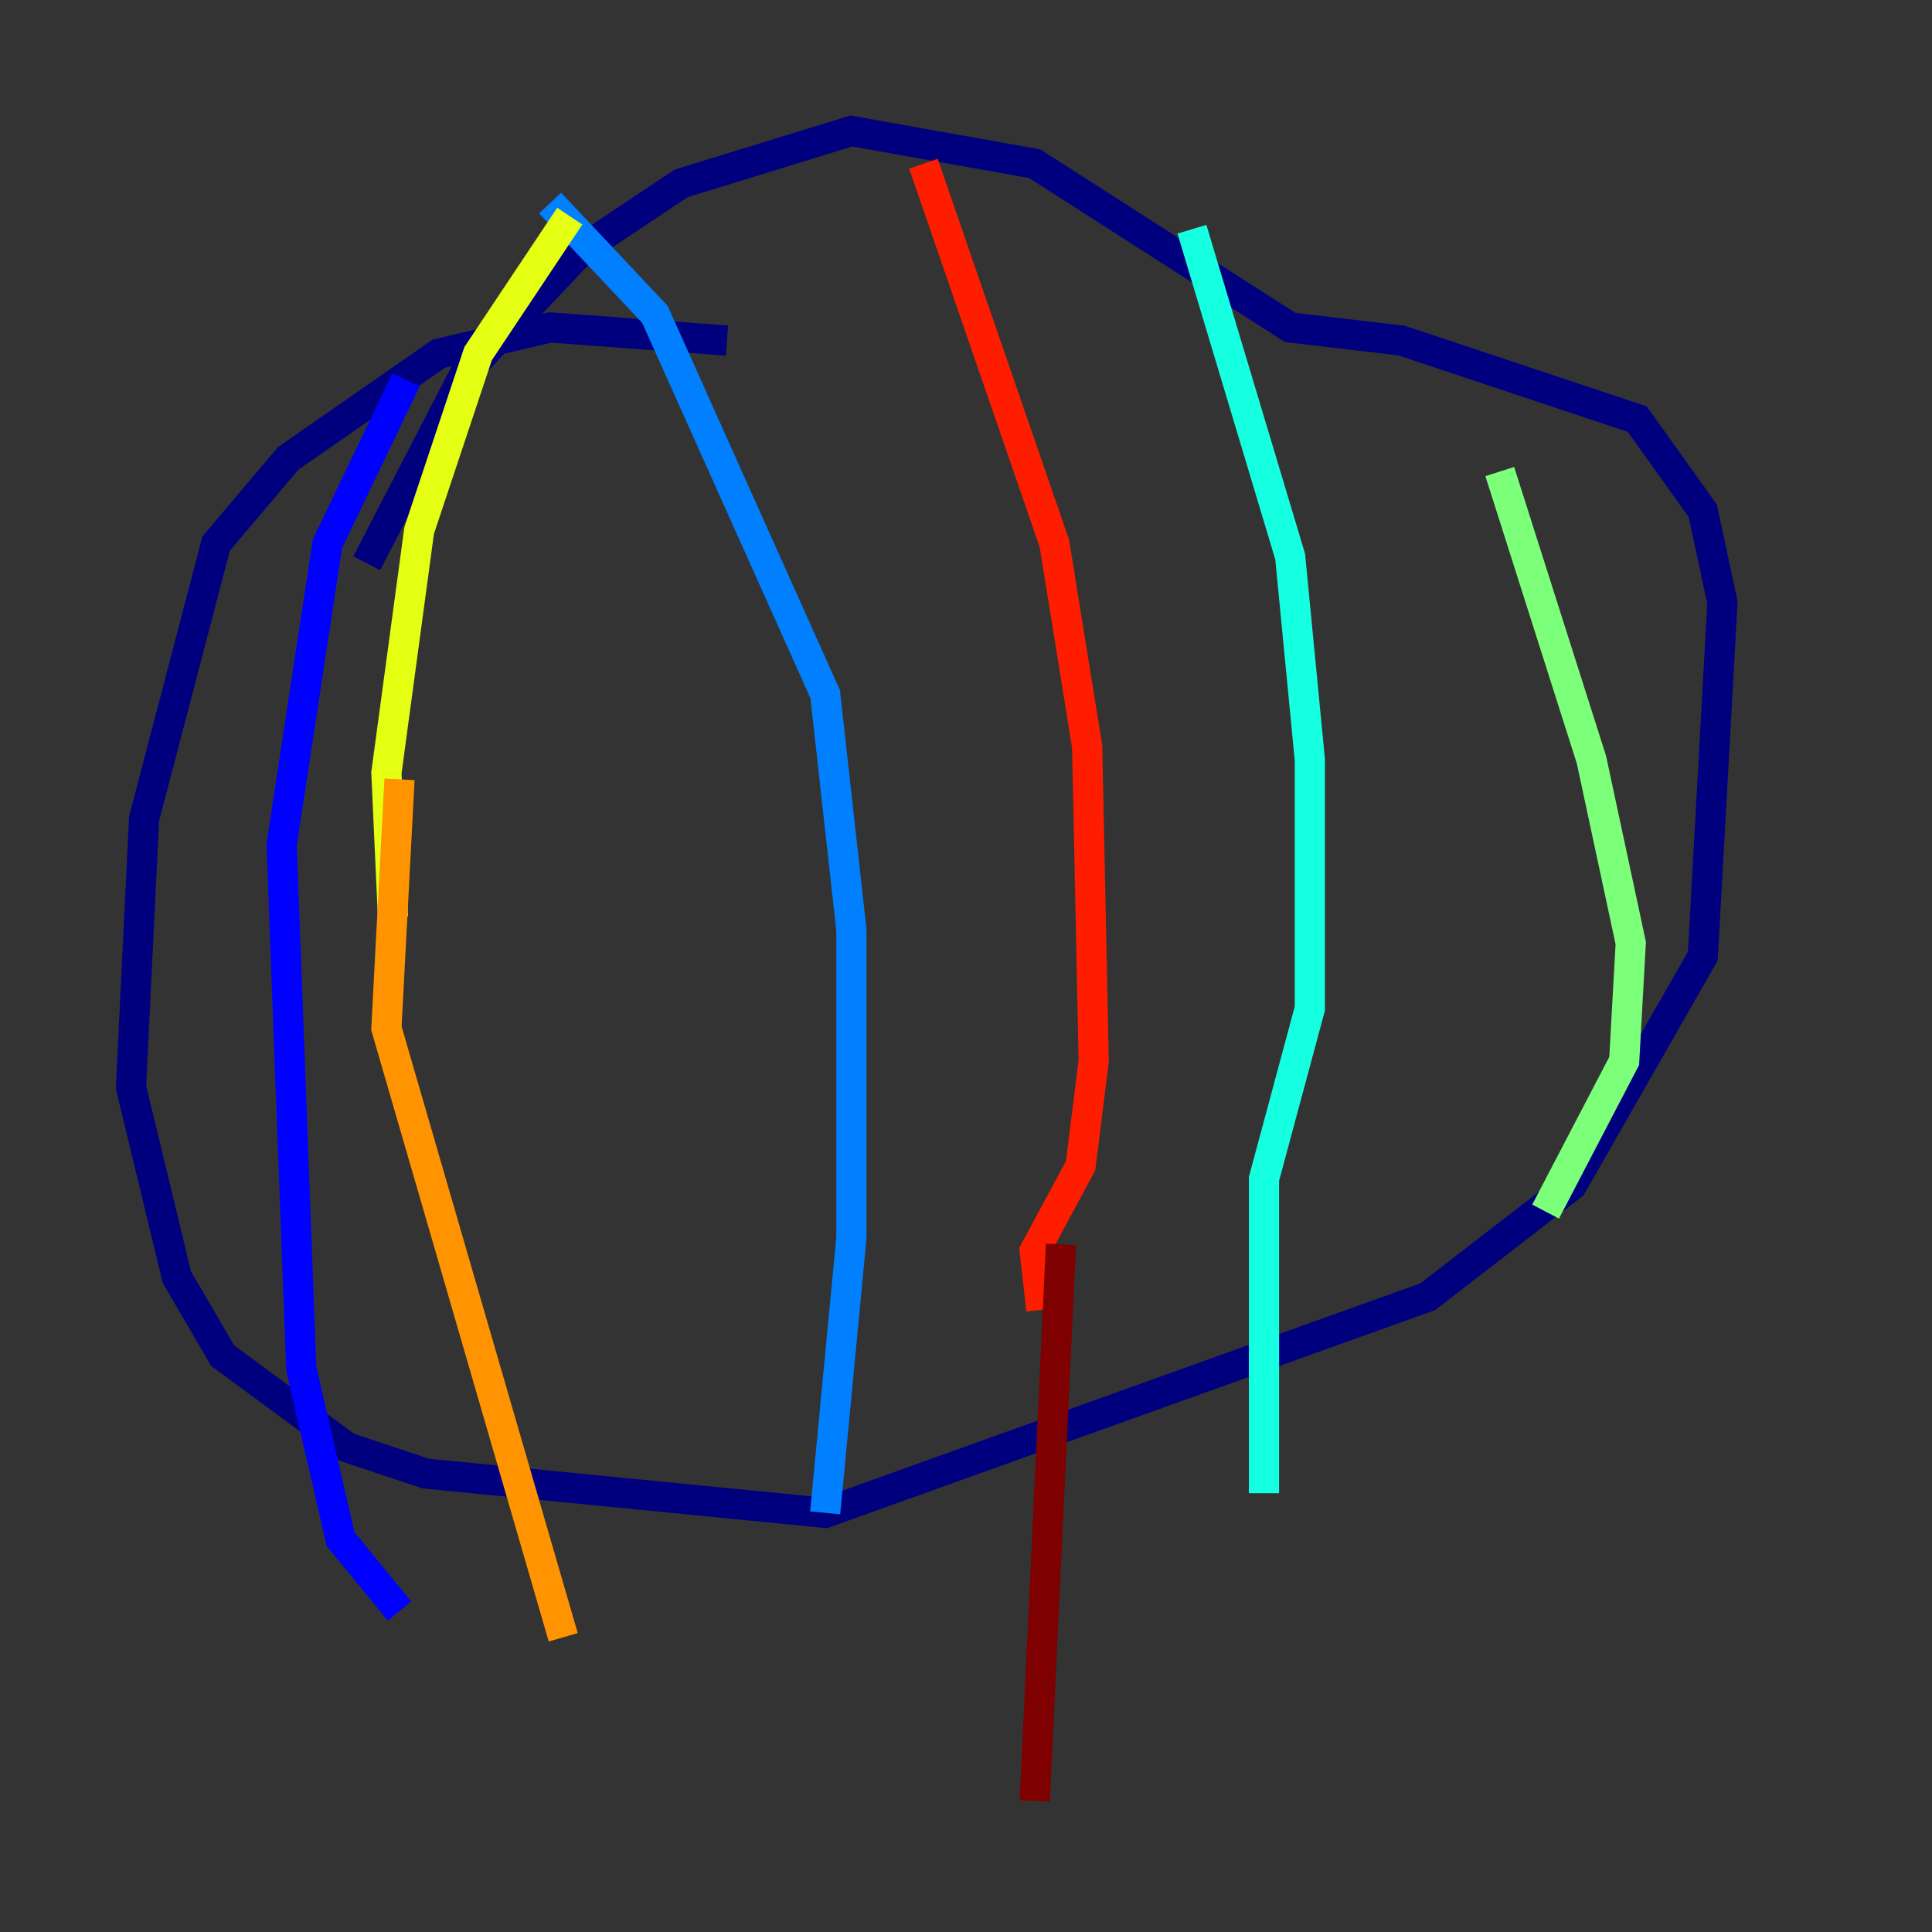 <?xml version="1.0" encoding="utf-8" ?>
<svg baseProfile="tiny" height="128" version="1.2" viewBox="0,0,128,128" width="128" xmlns="http://www.w3.org/2000/svg" xmlns:ev="http://www.w3.org/2001/xml-events" xmlns:xlink="http://www.w3.org/1999/xlink"><rect x="0" y="0" width="128" height="128" fill="#333333" stroke="none"/><defs /><polyline fill="none" points="48.163,22.563 36.447,21.695 29.071,23.43 19.091,30.373 14.319,36.014 9.546,54.237 8.678,72.027 11.715,84.61 14.752,89.817 22.997,95.891 28.203,97.627 54.671,100.231 94.59,85.912 104.136,78.536 112.814,63.349 114.115,39.919 112.814,33.844 108.475,27.77 92.854,22.563 85.478,21.695 68.556,10.848 56.407,8.678 45.125,12.149 38.617,16.488 30.807,24.732 24.298,37.315" stroke="#00007f" stroke-width="2" /><polyline fill="none" points="26.902,25.166 21.695,36.014 18.658,55.973 19.959,90.685 22.563,101.966 26.468,106.739" stroke="#0000ff" stroke-width="2" /><polyline fill="none" points="36.447,13.451 43.39,20.827 54.671,45.993 56.407,61.614 56.407,82.007 54.671,100.231" stroke="#0080ff" stroke-width="2" /><polyline fill="none" points="78.969,15.186 85.478,36.881 86.78,50.332 86.78,66.82 83.742,78.102 83.742,98.929" stroke="#15ffe1" stroke-width="2" /><polyline fill="none" points="99.363,31.241 105.437,50.332 108.041,62.481 107.607,70.291 102.4,80.271" stroke="#7cff79" stroke-width="2" /><polyline fill="none" points="37.749,14.319 31.675,23.43 27.77,35.146 25.6,51.2 26.034,60.746" stroke="#e4ff12" stroke-width="2" /><polyline fill="none" points="26.468,51.634 25.6,68.122 37.315,108.475" stroke="#ff9400" stroke-width="2" /><polyline fill="none" points="61.18,10.848 69.858,36.014 72.027,49.464 72.461,70.291 71.593,77.234 68.556,82.875 68.99,86.78" stroke="#ff1d00" stroke-width="2" /><polyline fill="none" points="70.291,82.441 68.556,119.322" stroke="#7f0000" stroke-width="2" /></svg>